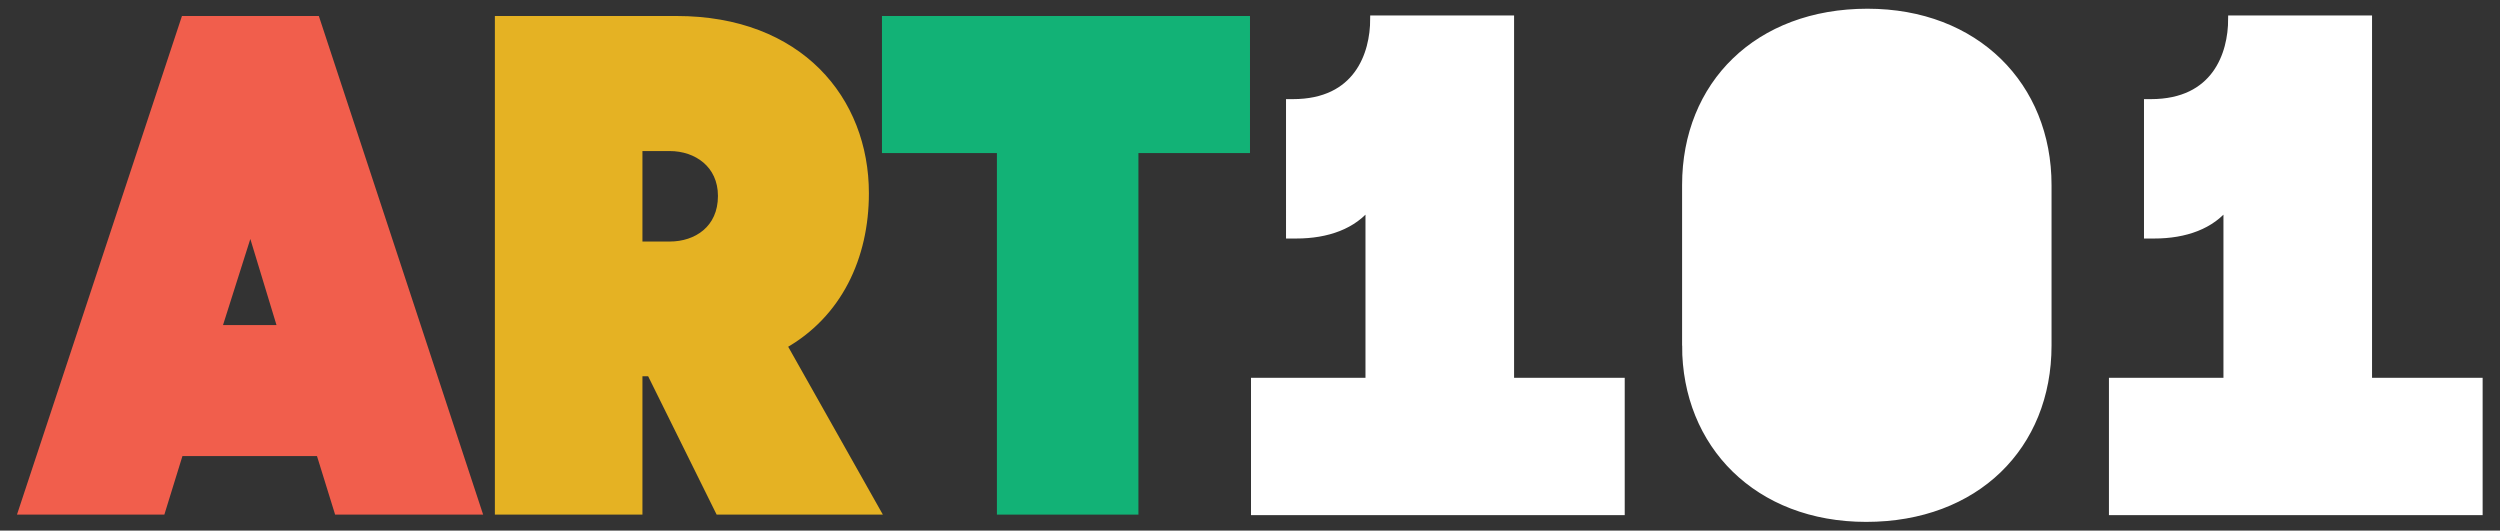 <?xml version="1.0" encoding="UTF-8" standalone="no"?>
<svg
   xmlns:dc="http://purl.org/dc/elements/1.1/"
   xmlns:cc="http://creativecommons.org/ns#"
   xmlns:rdf="http://www.w3.org/1999/02/22-rdf-syntax-ns#"
   xmlns:svg="http://www.w3.org/2000/svg"
   xmlns="http://www.w3.org/2000/svg"
   xmlns:sodipodi="http://sodipodi.sourceforge.net/DTD/sodipodi-0.dtd"
   xmlns:inkscape="http://www.inkscape.org/namespaces/inkscape"
   viewBox="0 0 2450 520"
   version="1.1"
   id="svg20"
   sodipodi:docname="Art101_Logo_Alt.svg"
   width="2450"
   height="520"
   inkscape:version="0.92.5 (2060ec1f9f, 2020-04-08)">
  <rect x="0" y="0" width="2450" height="520" fill="#333333" stroke="none"/>
  <sodipodi:namedview
     pagecolor="#ffffff"
     bordercolor="#666666"
     borderopacity="1"
     objecttolerance="10"
     gridtolerance="10"
     guidetolerance="10"
     inkscape:pageopacity="0"
     inkscape:pageshadow="2"
     inkscape:window-width="1848"
     inkscape:window-height="1016"
     id="namedview22"
     showgrid="false"
     inkscape:zoom="0.26548775"
     inkscape:cx="1738.1032"
     inkscape:cy="58.825234"
     inkscape:window-x="72"
     inkscape:window-y="27"
     inkscape:window-maximized="1"
     inkscape:current-layer="svg20" />
  <defs
     id="defs4">
    <style
       id="style2">.cls-1{fill:#f15e4c;}.cls-2{fill:#12b276;}.cls-3{fill:#e5b223;}.cls-4{fill:#262425;}</style>
  </defs>
  <g
     id="Layer_2"
     data-name="Layer 2"
     style="stroke:#000000;stroke-width:7;stroke-miterlimit:4;stroke-dasharray:none;stroke-opacity:1"
     transform="translate(21.48,12.045)">
    <g
       id="Layer_1-2"
       data-name="Layer 1"
       style="stroke:#000000;stroke-width:7;stroke-miterlimit:4;stroke-dasharray:none;stroke-opacity:1">
      <path
         class="cls-1"
         d="M 159.37,7.13 H 288.45 L 447.16,488.78 H 309.52 l -17.78,-57.4 h -137 L 137,488.78 H 0 Z M 223.91,210.34 192.3,310 h 61.9 z"
         id="path6"
         style="fill:#f15e4c;stroke:#f15e4c;stroke-width:7;stroke-miterlimit:4;stroke-dasharray:none;stroke-opacity:1"
         inkscape:connector-curvature="0" />
      <path
         class="cls-2"
         d="M 959,134.47 H 846.35 V 7.13 H 1200 V 134.47 H 1090.68 V 488.78 H 959 Z"
         id="path8"
         style="fill:#12b276;stroke:#12b276;stroke-width:7;stroke-miterlimit:4;stroke-dasharray:none;stroke-opacity:1"
         inkscape:connector-curvature="0" />
      <path
         class="cls-3"
         d="M 683,488.78 H 837.73 L 746.2,326.47 c 54,-30.35 80.34,-86.43 80.34,-149.12 C 826.54,85.64 762,7.13 641.48,7.13 H 467 V 488.78 H 604.61 V 353.19 h 11.26 z M 604.61,132.49 h 30.29 c 26.34,0 50.71,16.49 50.71,47.5 0,32.33 -24.37,48.17 -50.71,48.17 h -30.29 z"
         id="path10"
         style="fill:#e5b223;stroke:#e5b223;stroke-width:7;stroke-miterlimit:4;stroke-dasharray:none;stroke-opacity:1"
         inkscape:connector-curvature="0" />
      <path
         class="cls-4"
         d="m 1208,361.68 h 112.19 V 189.11 c -15.18,19.83 -40.92,29.09 -71.27,29.09 h -6.6 V 88.6 h 3.3 c 63.35,0 79.2,-47.6 79.2,-82 h 134 v 355.08 h 108.43 V 489.29 H 1208 Z"
         id="path12"
         style="fill:#ffffff;stroke:#ffffff;stroke-width:7;stroke-miterlimit:4;stroke-dasharray:none;stroke-opacity:1;fill-opacity:1"
         inkscape:connector-curvature="0" />
      <path
         class="cls-4"
         d="M 2048.78,361.68 H 2161 V 189.11 c -15.18,19.83 -40.92,29.09 -71.27,29.09 h -6.6 V 88.6 h 3.3 c 63.35,0 79.19,-47.6 79.19,-82 h 134 V 361.68 H 2408 v 127.61 h -359.22 z"
         id="path14"
         style="fill:#ffffff;stroke:#ffffff;stroke-width:7;stroke-miterlimit:4;stroke-dasharray:none;stroke-opacity:1;fill-opacity:1"
         inkscape:connector-curvature="0" />
      <path
         class="cls-4"
         d="M 1630.47,326.64 V 169.27 C 1630.47,70.75 1701.09,0 1808.66,0 c 106.25,0 176.87,72.07 176.87,169.27 v 157.37 c 0,98.52 -70.62,169.27 -178.19,169.27 -106.25,0 -176.87,-72.07 -176.87,-169.27 z"
         id="path16"
         style="fill:#ffffff;stroke:#ffffff;stroke-width:7;stroke-miterlimit:4;stroke-dasharray:none;stroke-opacity:1;fill-opacity:1"
         inkscape:connector-curvature="0" />
    </g>
  </g>
</svg>
